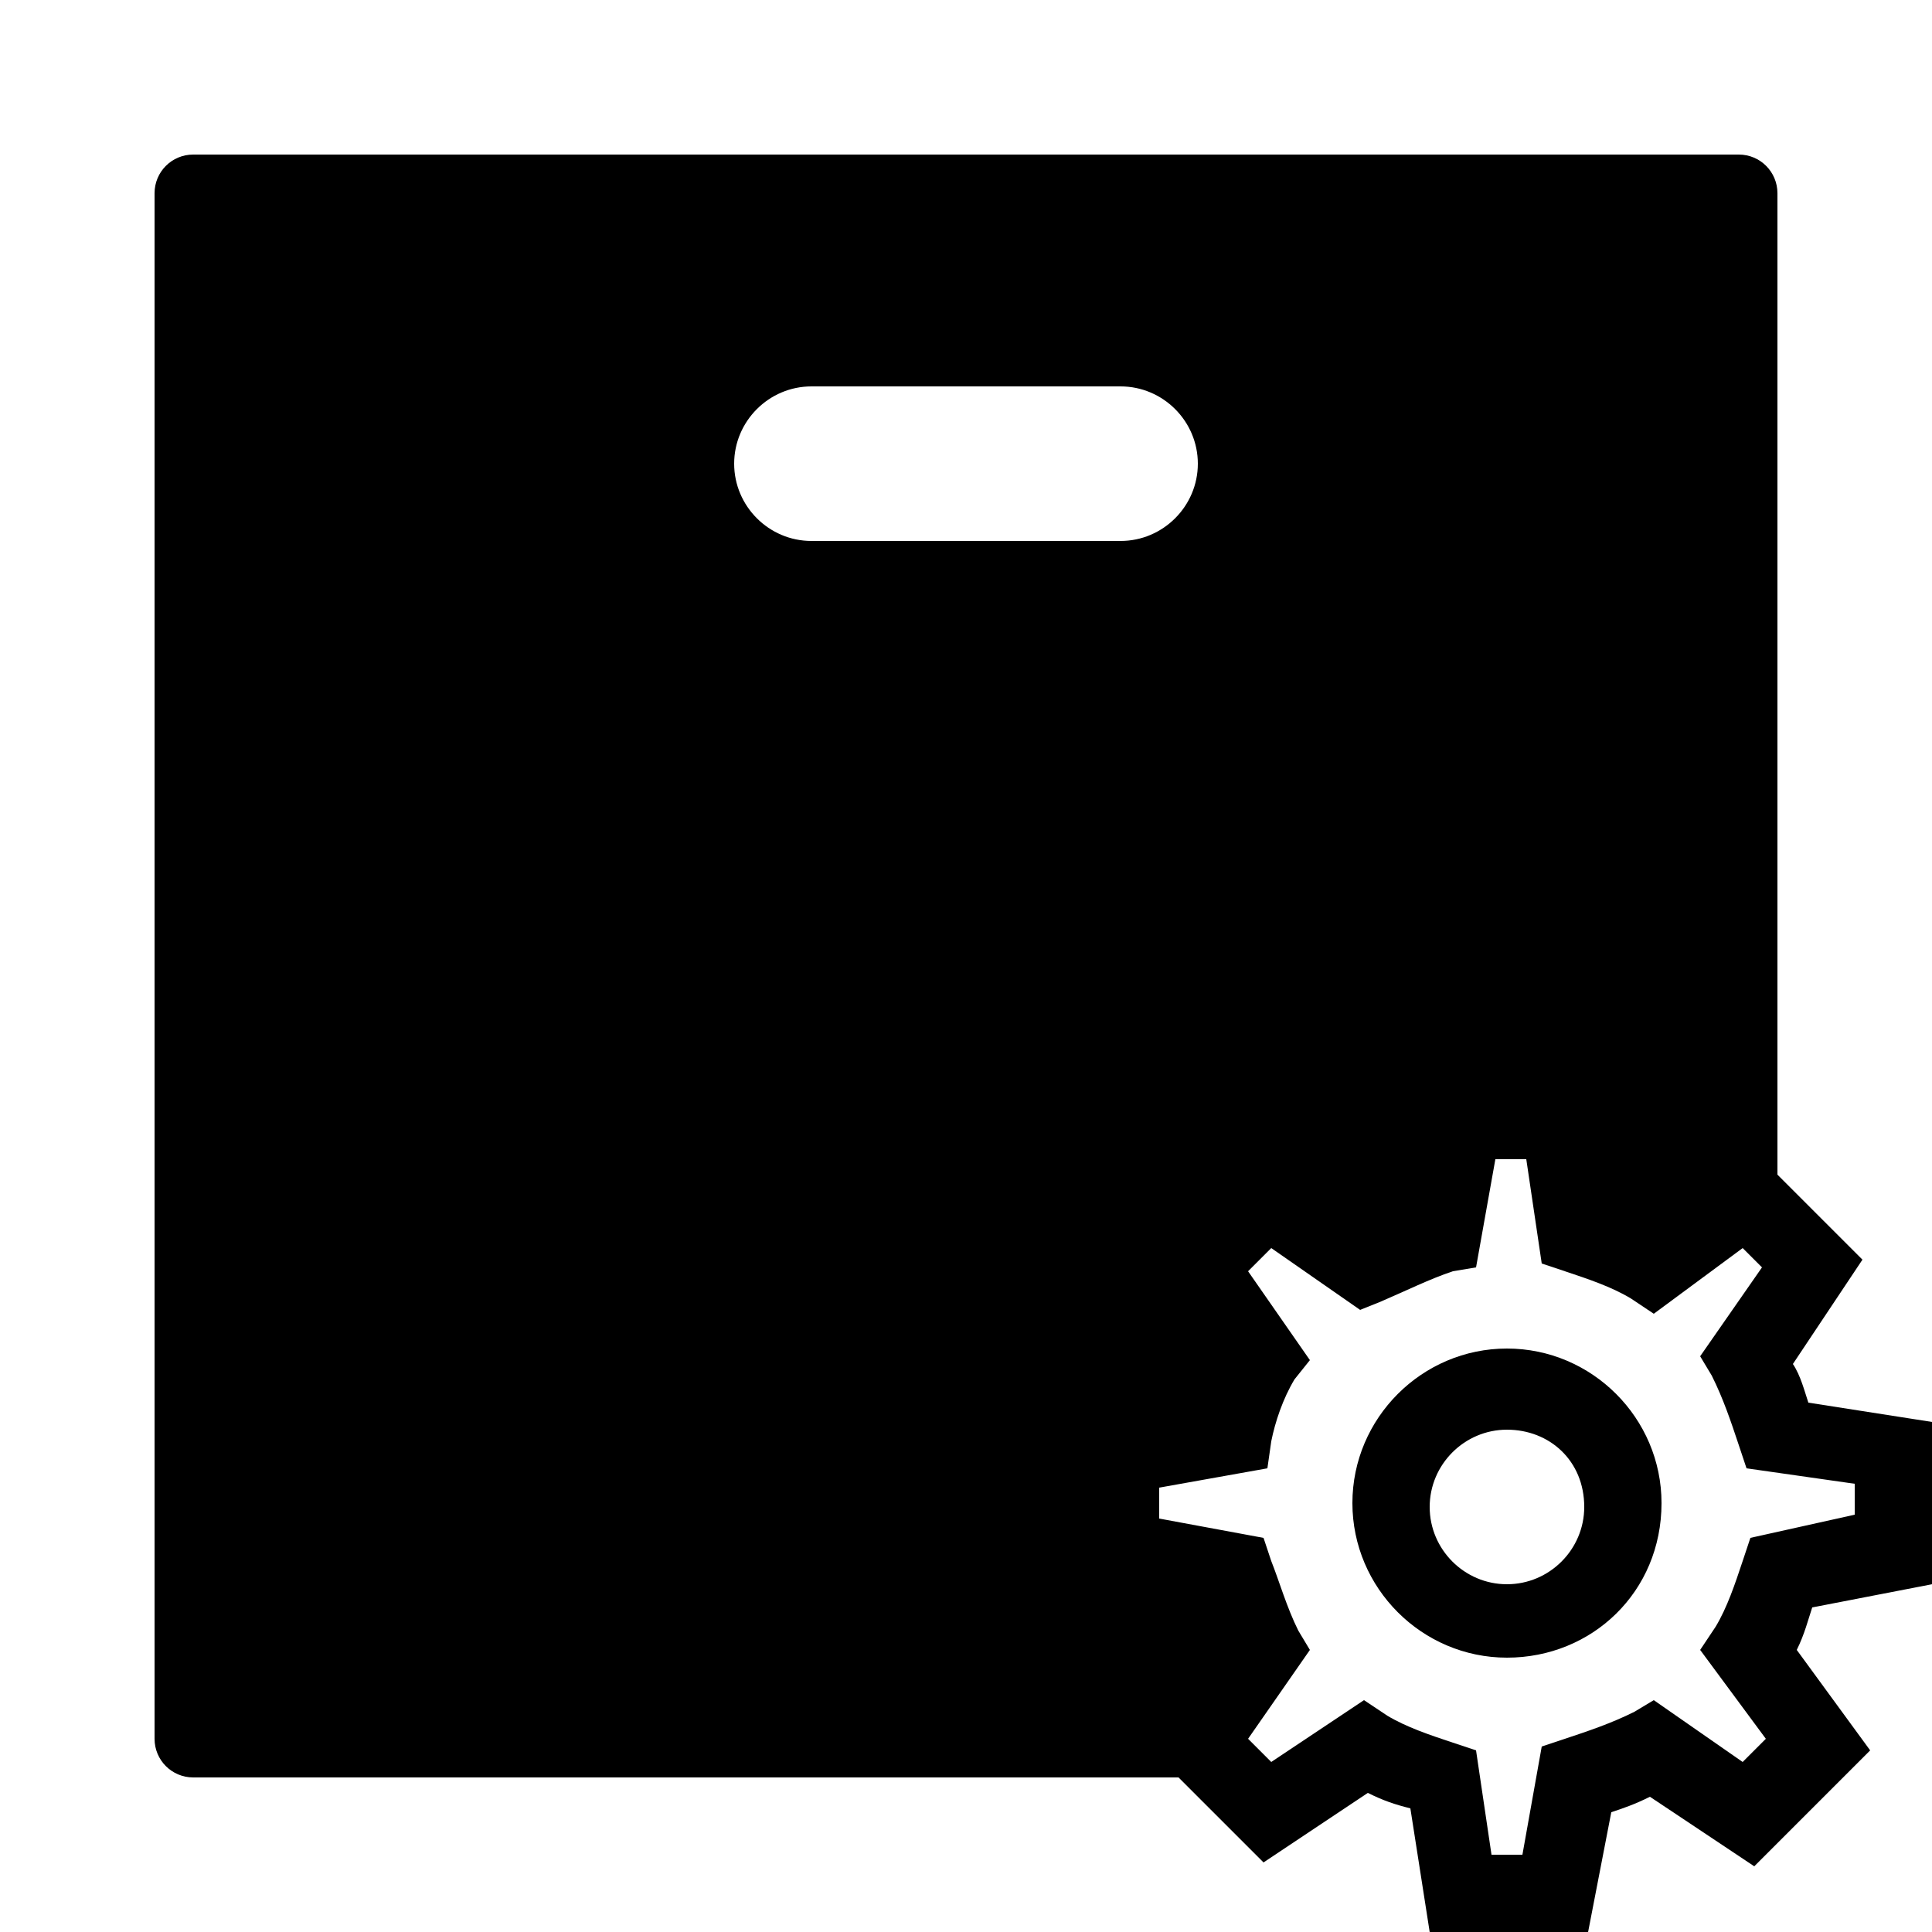 <?xml version="1.0" encoding="iso-8859-1"?><!-- Generator: Adobe Illustrator 22.1.0, SVG Export Plug-In . SVG Version: 6.00 Build 0)  --><svg xmlns="http://www.w3.org/2000/svg" xmlns:xlink="http://www.w3.org/1999/xlink" viewBox="0 0 50 50" width="50px" height="50px"><path d="M41.1,50H37l-0.5-3.2c-0.4-0.1-0.7-0.2-1.1-0.4l-2.7,1.8l-3-3l1.8-2.7c-0.2-0.3-0.3-0.7-0.4-1L28,41v-4.2l3.1-0.5c0.1-0.4,0.3-0.7,0.4-1.1l-1.8-2.5l3-3l2.7,1.9c0.3-0.2,0.7-0.3,1-0.4L37,28h4.2l0.5,3.2c0.3,0.1,0.7,0.2,1,0.4l2.6-1.9l2.9,2.9l-1.8,2.7c0.2,0.3,0.3,0.7,0.4,1l3.2,0.5V41l-3.1,0.6c-0.1,0.3-0.2,0.7-0.4,1.1l1.9,2.6l-3,3l-2.7-1.8c-0.4,0.2-0.7,0.3-1,0.4L41.1,50z M38.6,48h0.8l0.5-2.8l0.6-0.2c0.6-0.2,1.2-0.4,1.8-0.7l0.5-0.3l2.3,1.6l0.6-0.6L44,42.7l0.4-0.6c0.3-0.5,0.5-1.1,0.7-1.7l0.2-0.6l2.7-0.6v-0.8L45.2,38L45,37.4c-0.2-0.6-0.4-1.2-0.7-1.8L44,35.1l1.6-2.3l-0.5-0.5L42.8,34l-0.6-0.4c-0.5-0.3-1.1-0.5-1.7-0.7l-0.6-0.2L39.5,30h-0.8l-0.5,2.8l-0.6,0.1c-0.6,0.2-1.2,0.5-1.9,0.8l-0.5,0.2l-2.3-1.6l-0.6,0.6l1.6,2.3l-0.4,0.5c-0.3,0.5-0.5,1.1-0.6,1.6L32.8,38L30,38.5v0.8l2.7,0.5l0.2,0.6c0.2,0.5,0.4,1.2,0.7,1.8l0.3,0.5L32.3,45l0.6,0.6l2.4-1.6l0.6,0.4c0.5,0.3,1.1,0.5,1.7,0.7l0.6,0.2L38.6,48z M39,42.9c-2.2,0-4-1.8-4-4c0-2.2,1.8-4,4-4c2.2,0,4,1.8,4,4C43,41.2,41.2,42.9,39,42.9z M39,37c-1.1,0-2,0.9-2,2c0,1.1,0.9,2,2,2c1.1,0,2-0.9,2-2C41,37.8,40.1,37,39,37z"/><path d="M30.987,45.072l1.715-2.573l-0.37-0.555c-0.081-0.121-0.157-0.362-0.218-0.556l-0.259-0.779L29,40.148v-2.497l2.908-0.469l0.161-0.639c0.036-0.145,0.095-0.271,0.149-0.398c0.096-0.224,0.188-0.448,0.252-0.703l0.111-0.45l-1.573-2.187l1.804-1.804l2.572,1.809l0.569-0.378c0.125-0.083,0.37-0.16,0.566-0.222l0.754-0.247L37.83,29h2.515l0.462,2.957l0.775,0.255c0.196,0.062,0.44,0.138,0.564,0.221l0.581,0.386l2.471-1.806L46,31.814V5c0-0.553-0.447-1-1-1H5C4.447,4,4,4.447,4,5v40c0,0.553,0.447,1,1,1h26.915L30.987,45.072z M19,12c0-1.1,0.9-2,2-2h8c1.1,0,2,0.9,2,2c0,1.1-0.9,2-2,2h-8C19.9,14,19,13.1,19,12z"/></svg>